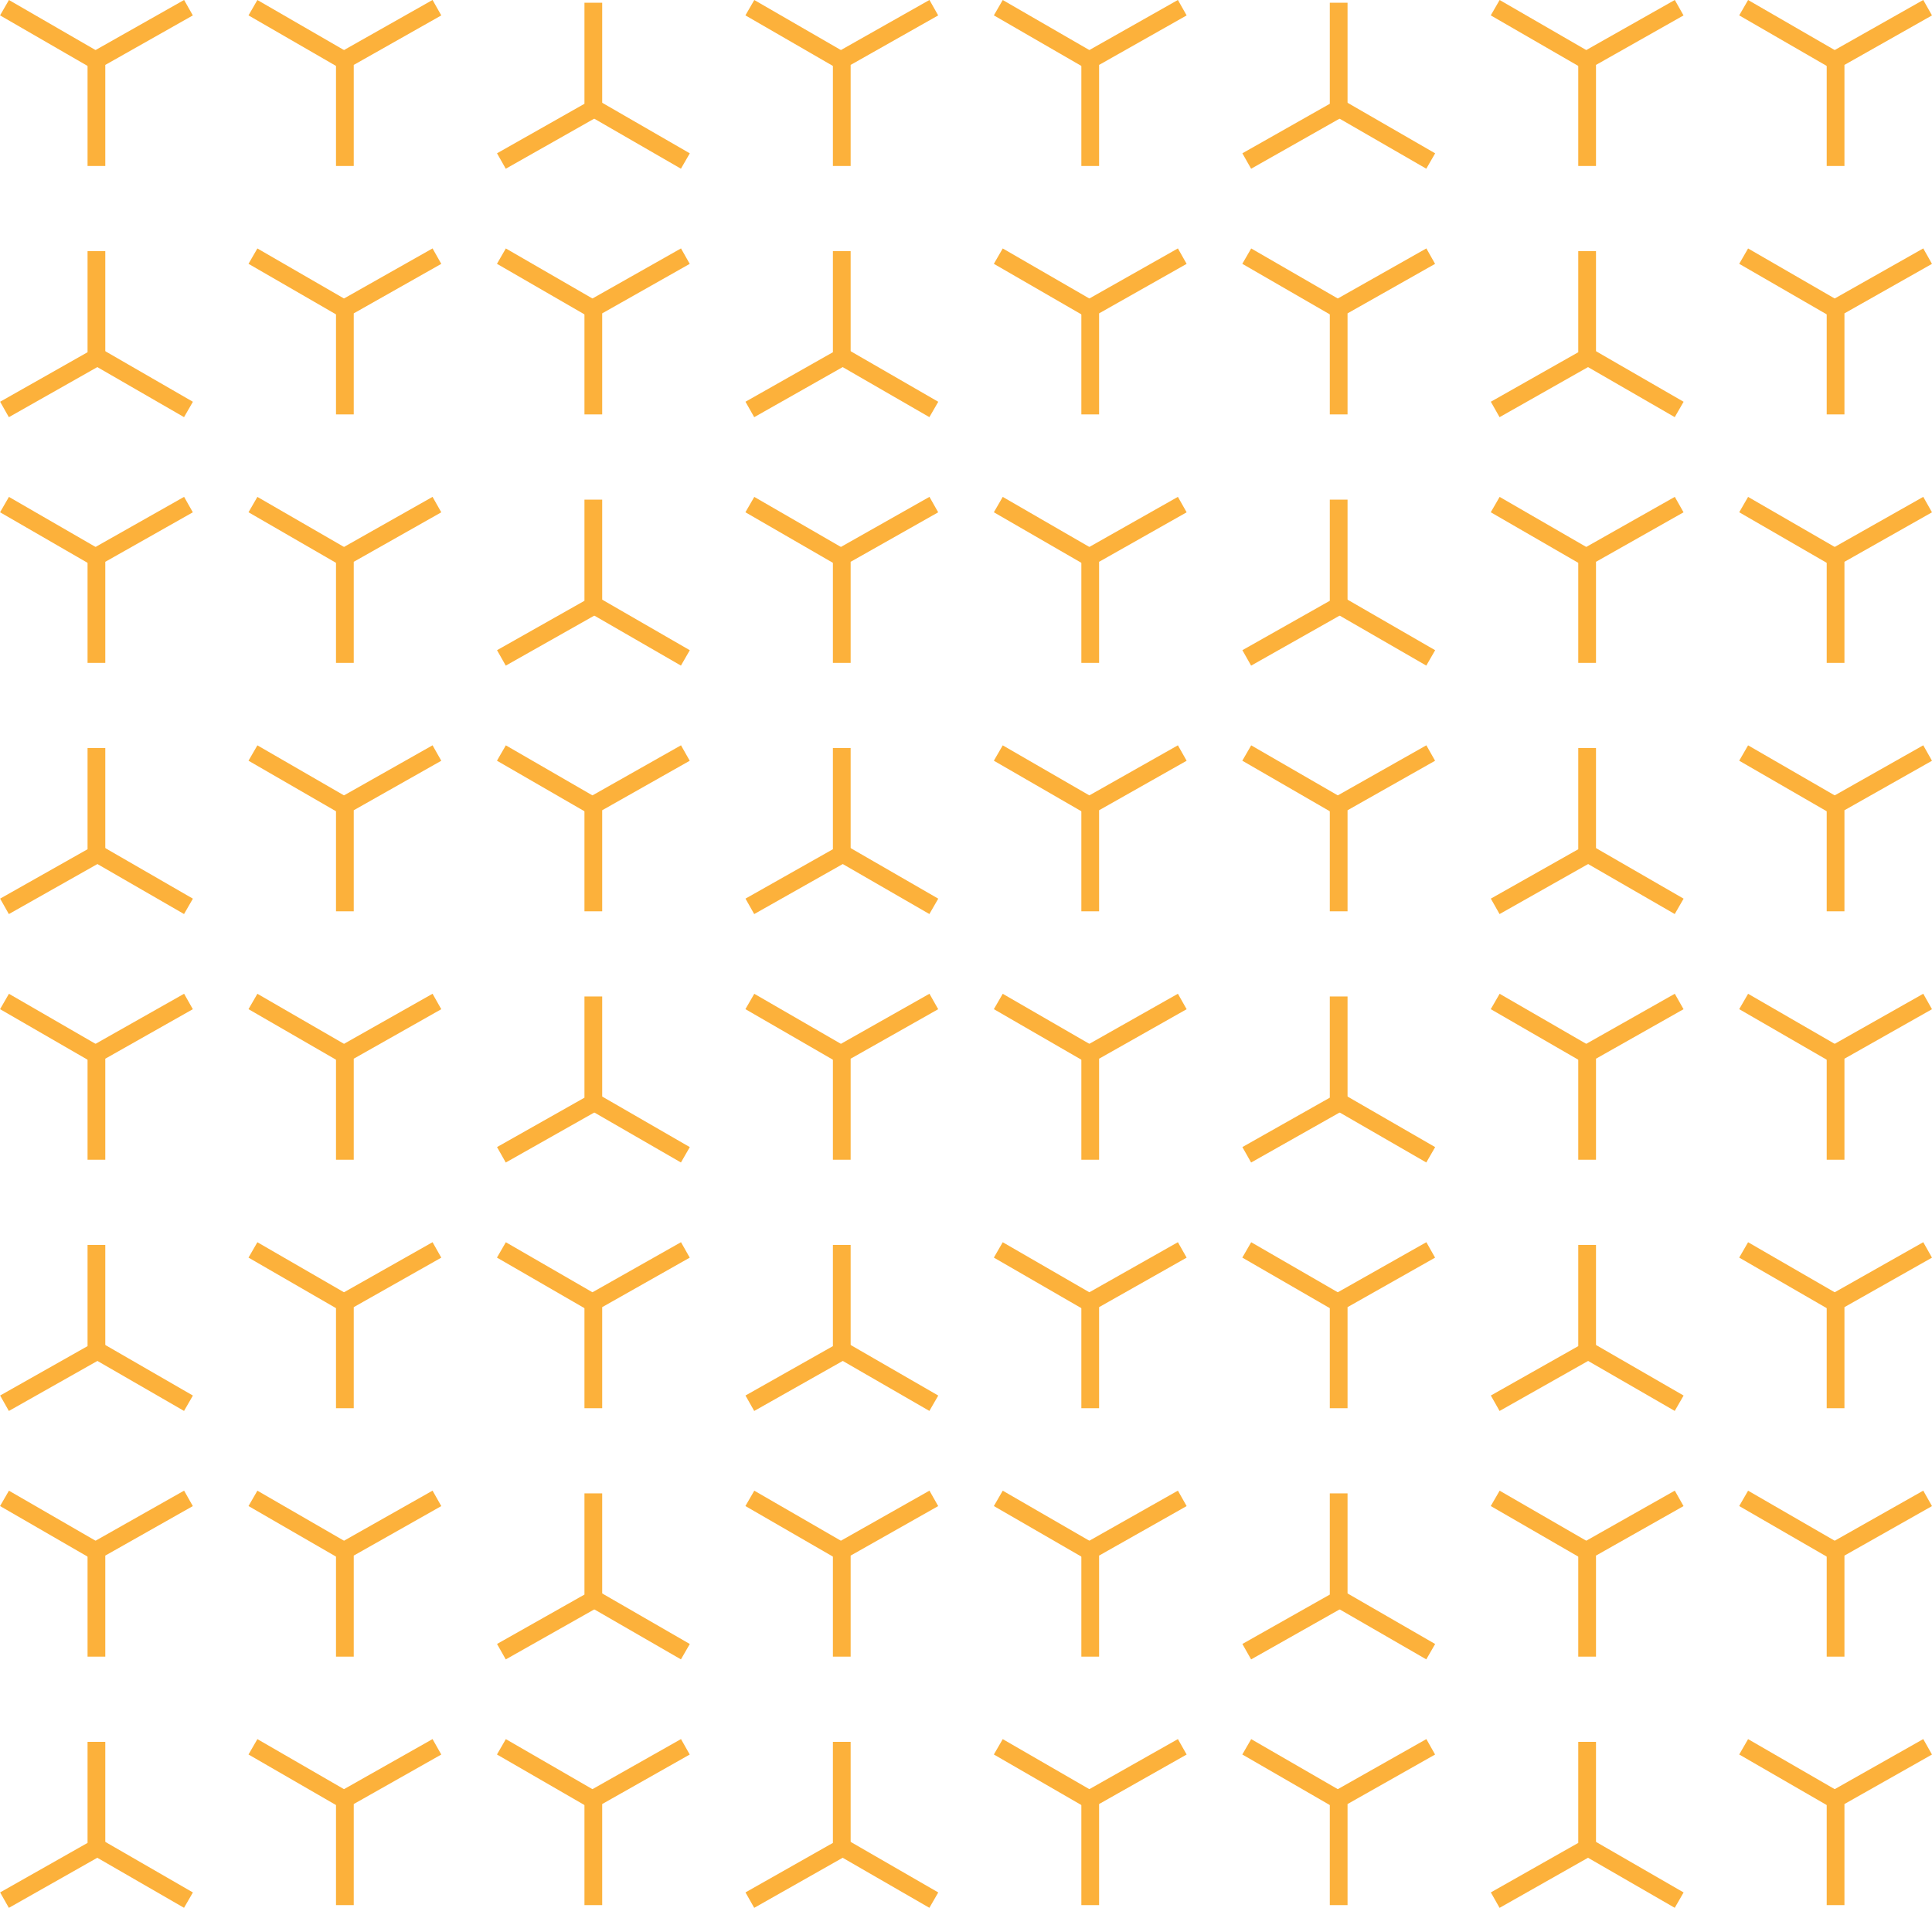 <svg id="Pattern" xmlns="http://www.w3.org/2000/svg" viewBox="0 0 163.3 161.26"><defs><style>.cls-1{fill:none;stroke:#fcb13b;stroke-miterlimit:10;stroke-width:1.5px;}</style></defs><title>Novartis_Open_Carbon_Apricot_168px</title><g id="_Group_" data-name="&lt;Group&gt;"><polyline id="_Path_" data-name="&lt;Path&gt;" class="cls-1" points="15.93 0.65 8.15 5.05 8.15 14.03"/><line id="_Path_2" data-name="&lt;Path&gt;" class="cls-1" x1="8.15" y1="5.14" x2="0.38" y2="0.65"/></g><g id="_Group_2" data-name="&lt;Group&gt;"><polyline id="_Path_3" data-name="&lt;Path&gt;" class="cls-1" points="36.93 0.65 29.15 5.05 29.15 14.03"/><line id="_Path_4" data-name="&lt;Path&gt;" class="cls-1" x1="29.15" y1="5.14" x2="21.38" y2="0.65"/></g><g id="_Group_3" data-name="&lt;Group&gt;"><polyline id="_Path_5" data-name="&lt;Path&gt;" class="cls-1" points="42.38 13.61 50.15 9.21 50.15 0.23"/><line id="_Path_6" data-name="&lt;Path&gt;" class="cls-1" x1="50.15" y1="9.12" x2="57.93" y2="13.61"/></g><g id="_Group_4" data-name="&lt;Group&gt;"><polyline id="_Path_7" data-name="&lt;Path&gt;" class="cls-1" points="78.93 0.65 71.15 5.05 71.15 14.03"/><line id="_Path_8" data-name="&lt;Path&gt;" class="cls-1" x1="71.15" y1="5.14" x2="63.38" y2="0.65"/></g><g id="_Group_5" data-name="&lt;Group&gt;"><polyline id="_Path_9" data-name="&lt;Path&gt;" class="cls-1" points="99.93 0.65 92.15 5.05 92.15 14.03"/><line id="_Path_10" data-name="&lt;Path&gt;" class="cls-1" x1="92.15" y1="5.14" x2="84.38" y2="0.65"/></g><g id="_Group_6" data-name="&lt;Group&gt;"><polyline id="_Path_11" data-name="&lt;Path&gt;" class="cls-1" points="105.38 13.61 113.15 9.21 113.15 0.23"/><line id="_Path_12" data-name="&lt;Path&gt;" class="cls-1" x1="113.15" y1="9.12" x2="120.93" y2="13.61"/></g><g id="_Group_7" data-name="&lt;Group&gt;"><polyline id="_Path_13" data-name="&lt;Path&gt;" class="cls-1" points="141.93 0.65 134.15 5.05 134.15 14.03"/><line id="_Path_14" data-name="&lt;Path&gt;" class="cls-1" x1="134.15" y1="5.14" x2="126.38" y2="0.65"/></g><g id="_Group_8" data-name="&lt;Group&gt;"><polyline id="_Path_15" data-name="&lt;Path&gt;" class="cls-1" points="162.93 0.65 155.15 5.05 155.15 14.03"/><line id="_Path_16" data-name="&lt;Path&gt;" class="cls-1" x1="155.15" y1="5.14" x2="147.38" y2="0.65"/></g><g id="_Group_9" data-name="&lt;Group&gt;"><polyline id="_Path_17" data-name="&lt;Path&gt;" class="cls-1" points="0.38 34.61 8.15 30.21 8.15 21.23"/><line id="_Path_18" data-name="&lt;Path&gt;" class="cls-1" x1="8.15" y1="30.12" x2="15.93" y2="34.61"/></g><g id="_Group_10" data-name="&lt;Group&gt;"><polyline id="_Path_19" data-name="&lt;Path&gt;" class="cls-1" points="36.93 21.65 29.15 26.05 29.15 35.03"/><line id="_Path_20" data-name="&lt;Path&gt;" class="cls-1" x1="29.15" y1="26.14" x2="21.38" y2="21.65"/></g><g id="_Group_11" data-name="&lt;Group&gt;"><polyline id="_Path_21" data-name="&lt;Path&gt;" class="cls-1" points="57.93 21.65 50.15 26.05 50.15 35.03"/><line id="_Path_22" data-name="&lt;Path&gt;" class="cls-1" x1="50.15" y1="26.14" x2="42.38" y2="21.65"/></g><g id="_Group_12" data-name="&lt;Group&gt;"><polyline id="_Path_23" data-name="&lt;Path&gt;" class="cls-1" points="63.38 34.61 71.15 30.21 71.15 21.23"/><line id="_Path_24" data-name="&lt;Path&gt;" class="cls-1" x1="71.15" y1="30.12" x2="78.93" y2="34.61"/></g><g id="_Group_13" data-name="&lt;Group&gt;"><polyline id="_Path_25" data-name="&lt;Path&gt;" class="cls-1" points="99.93 21.65 92.15 26.05 92.15 35.03"/><line id="_Path_26" data-name="&lt;Path&gt;" class="cls-1" x1="92.15" y1="26.14" x2="84.38" y2="21.65"/></g><g id="_Group_14" data-name="&lt;Group&gt;"><polyline id="_Path_27" data-name="&lt;Path&gt;" class="cls-1" points="120.93 21.65 113.15 26.05 113.15 35.03"/><line id="_Path_28" data-name="&lt;Path&gt;" class="cls-1" x1="113.15" y1="26.14" x2="105.38" y2="21.65"/></g><g id="_Group_15" data-name="&lt;Group&gt;"><polyline id="_Path_29" data-name="&lt;Path&gt;" class="cls-1" points="126.38 34.61 134.15 30.21 134.15 21.23"/><line id="_Path_30" data-name="&lt;Path&gt;" class="cls-1" x1="134.15" y1="30.12" x2="141.93" y2="34.61"/></g><g id="_Group_16" data-name="&lt;Group&gt;"><polyline id="_Path_31" data-name="&lt;Path&gt;" class="cls-1" points="162.93 21.65 155.15 26.05 155.15 35.03"/><line id="_Path_32" data-name="&lt;Path&gt;" class="cls-1" x1="155.15" y1="26.14" x2="147.38" y2="21.65"/></g><g id="_Group_17" data-name="&lt;Group&gt;"><polyline id="_Path_33" data-name="&lt;Path&gt;" class="cls-1" points="15.93 42.65 8.15 47.05 8.15 56.03"/><line id="_Path_34" data-name="&lt;Path&gt;" class="cls-1" x1="8.15" y1="47.14" x2="0.38" y2="42.65"/></g><g id="_Group_18" data-name="&lt;Group&gt;"><polyline id="_Path_35" data-name="&lt;Path&gt;" class="cls-1" points="36.93 42.65 29.15 47.05 29.15 56.03"/><line id="_Path_36" data-name="&lt;Path&gt;" class="cls-1" x1="29.15" y1="47.14" x2="21.38" y2="42.65"/></g><g id="_Group_19" data-name="&lt;Group&gt;"><polyline id="_Path_37" data-name="&lt;Path&gt;" class="cls-1" points="42.38 55.61 50.15 51.22 50.15 42.23"/><line id="_Path_38" data-name="&lt;Path&gt;" class="cls-1" x1="50.15" y1="51.12" x2="57.93" y2="55.61"/></g><g id="_Group_20" data-name="&lt;Group&gt;"><polyline id="_Path_39" data-name="&lt;Path&gt;" class="cls-1" points="78.93 42.65 71.15 47.05 71.15 56.03"/><line id="_Path_40" data-name="&lt;Path&gt;" class="cls-1" x1="71.15" y1="47.14" x2="63.38" y2="42.65"/></g><g id="_Group_21" data-name="&lt;Group&gt;"><polyline id="_Path_41" data-name="&lt;Path&gt;" class="cls-1" points="99.93 42.65 92.15 47.05 92.15 56.03"/><line id="_Path_42" data-name="&lt;Path&gt;" class="cls-1" x1="92.15" y1="47.14" x2="84.38" y2="42.65"/></g><g id="_Group_22" data-name="&lt;Group&gt;"><polyline id="_Path_43" data-name="&lt;Path&gt;" class="cls-1" points="105.38 55.61 113.15 51.22 113.15 42.23"/><line id="_Path_44" data-name="&lt;Path&gt;" class="cls-1" x1="113.15" y1="51.12" x2="120.93" y2="55.61"/></g><g id="_Group_23" data-name="&lt;Group&gt;"><polyline id="_Path_45" data-name="&lt;Path&gt;" class="cls-1" points="141.93 42.65 134.15 47.05 134.15 56.03"/><line id="_Path_46" data-name="&lt;Path&gt;" class="cls-1" x1="134.15" y1="47.14" x2="126.38" y2="42.65"/></g><g id="_Group_24" data-name="&lt;Group&gt;"><polyline id="_Path_47" data-name="&lt;Path&gt;" class="cls-1" points="162.93 42.65 155.15 47.05 155.15 56.03"/><line id="_Path_48" data-name="&lt;Path&gt;" class="cls-1" x1="155.15" y1="47.14" x2="147.38" y2="42.65"/></g><g id="_Group_25" data-name="&lt;Group&gt;"><polyline id="_Path_49" data-name="&lt;Path&gt;" class="cls-1" points="0.38 76.61 8.15 72.22 8.15 63.23"/><line id="_Path_50" data-name="&lt;Path&gt;" class="cls-1" x1="8.15" y1="72.12" x2="15.93" y2="76.61"/></g><g id="_Group_26" data-name="&lt;Group&gt;"><polyline id="_Path_51" data-name="&lt;Path&gt;" class="cls-1" points="36.93 63.65 29.15 68.05 29.15 77.03"/><line id="_Path_52" data-name="&lt;Path&gt;" class="cls-1" x1="29.15" y1="68.14" x2="21.38" y2="63.65"/></g><g id="_Group_27" data-name="&lt;Group&gt;"><polyline id="_Path_53" data-name="&lt;Path&gt;" class="cls-1" points="57.93 63.65 50.15 68.05 50.15 77.03"/><line id="_Path_54" data-name="&lt;Path&gt;" class="cls-1" x1="50.15" y1="68.14" x2="42.38" y2="63.65"/></g><g id="_Group_28" data-name="&lt;Group&gt;"><polyline id="_Path_55" data-name="&lt;Path&gt;" class="cls-1" points="63.38 76.61 71.15 72.22 71.15 63.23"/><line id="_Path_56" data-name="&lt;Path&gt;" class="cls-1" x1="71.15" y1="72.12" x2="78.93" y2="76.61"/></g><g id="_Group_29" data-name="&lt;Group&gt;"><polyline id="_Path_57" data-name="&lt;Path&gt;" class="cls-1" points="99.93 63.65 92.15 68.05 92.15 77.03"/><line id="_Path_58" data-name="&lt;Path&gt;" class="cls-1" x1="92.15" y1="68.14" x2="84.38" y2="63.65"/></g><g id="_Group_30" data-name="&lt;Group&gt;"><polyline id="_Path_59" data-name="&lt;Path&gt;" class="cls-1" points="120.93 63.65 113.15 68.05 113.15 77.03"/><line id="_Path_60" data-name="&lt;Path&gt;" class="cls-1" x1="113.15" y1="68.14" x2="105.38" y2="63.65"/></g><g id="_Group_31" data-name="&lt;Group&gt;"><polyline id="_Path_61" data-name="&lt;Path&gt;" class="cls-1" points="126.38 76.61 134.15 72.22 134.15 63.23"/><line id="_Path_62" data-name="&lt;Path&gt;" class="cls-1" x1="134.15" y1="72.12" x2="141.93" y2="76.61"/></g><g id="_Group_32" data-name="&lt;Group&gt;"><polyline id="_Path_63" data-name="&lt;Path&gt;" class="cls-1" points="162.93 63.65 155.15 68.05 155.15 77.03"/><line id="_Path_64" data-name="&lt;Path&gt;" class="cls-1" x1="155.15" y1="68.14" x2="147.38" y2="63.65"/></g><g id="_Group_33" data-name="&lt;Group&gt;"><polyline id="_Path_65" data-name="&lt;Path&gt;" class="cls-1" points="15.93 84.65 8.15 89.05 8.15 98.03"/><line id="_Path_66" data-name="&lt;Path&gt;" class="cls-1" x1="8.15" y1="89.14" x2="0.38" y2="84.65"/></g><g id="_Group_34" data-name="&lt;Group&gt;"><polyline id="_Path_67" data-name="&lt;Path&gt;" class="cls-1" points="36.93 84.65 29.15 89.05 29.15 98.03"/><line id="_Path_68" data-name="&lt;Path&gt;" class="cls-1" x1="29.15" y1="89.14" x2="21.38" y2="84.65"/></g><g id="_Group_35" data-name="&lt;Group&gt;"><polyline id="_Path_69" data-name="&lt;Path&gt;" class="cls-1" points="42.38 97.61 50.15 93.22 50.15 84.23"/><line id="_Path_70" data-name="&lt;Path&gt;" class="cls-1" x1="50.15" y1="93.12" x2="57.93" y2="97.61"/></g><g id="_Group_36" data-name="&lt;Group&gt;"><polyline id="_Path_71" data-name="&lt;Path&gt;" class="cls-1" points="78.93 84.65 71.15 89.05 71.15 98.03"/><line id="_Path_72" data-name="&lt;Path&gt;" class="cls-1" x1="71.15" y1="89.14" x2="63.38" y2="84.65"/></g><g id="_Group_37" data-name="&lt;Group&gt;"><polyline id="_Path_73" data-name="&lt;Path&gt;" class="cls-1" points="99.93 84.65 92.15 89.05 92.15 98.03"/><line id="_Path_74" data-name="&lt;Path&gt;" class="cls-1" x1="92.15" y1="89.14" x2="84.38" y2="84.65"/></g><g id="_Group_38" data-name="&lt;Group&gt;"><polyline id="_Path_75" data-name="&lt;Path&gt;" class="cls-1" points="105.38 97.61 113.15 93.22 113.15 84.23"/><line id="_Path_76" data-name="&lt;Path&gt;" class="cls-1" x1="113.15" y1="93.12" x2="120.93" y2="97.61"/></g><g id="_Group_39" data-name="&lt;Group&gt;"><polyline id="_Path_77" data-name="&lt;Path&gt;" class="cls-1" points="141.93 84.65 134.15 89.05 134.15 98.03"/><line id="_Path_78" data-name="&lt;Path&gt;" class="cls-1" x1="134.15" y1="89.14" x2="126.38" y2="84.65"/></g><g id="_Group_40" data-name="&lt;Group&gt;"><polyline id="_Path_79" data-name="&lt;Path&gt;" class="cls-1" points="162.93 84.65 155.15 89.05 155.15 98.03"/><line id="_Path_80" data-name="&lt;Path&gt;" class="cls-1" x1="155.15" y1="89.14" x2="147.38" y2="84.65"/></g><g id="_Group_41" data-name="&lt;Group&gt;"><polyline id="_Path_81" data-name="&lt;Path&gt;" class="cls-1" points="0.38 118.61 8.15 114.22 8.15 105.23"/><line id="_Path_82" data-name="&lt;Path&gt;" class="cls-1" x1="8.15" y1="114.12" x2="15.93" y2="118.61"/></g><g id="_Group_42" data-name="&lt;Group&gt;"><polyline id="_Path_83" data-name="&lt;Path&gt;" class="cls-1" points="36.93 105.65 29.15 110.05 29.15 119.03"/><line id="_Path_84" data-name="&lt;Path&gt;" class="cls-1" x1="29.15" y1="110.14" x2="21.38" y2="105.65"/></g><g id="_Group_43" data-name="&lt;Group&gt;"><polyline id="_Path_85" data-name="&lt;Path&gt;" class="cls-1" points="57.93 105.65 50.15 110.05 50.15 119.03"/><line id="_Path_86" data-name="&lt;Path&gt;" class="cls-1" x1="50.15" y1="110.14" x2="42.38" y2="105.65"/></g><g id="_Group_44" data-name="&lt;Group&gt;"><polyline id="_Path_87" data-name="&lt;Path&gt;" class="cls-1" points="63.38 118.61 71.15 114.22 71.15 105.23"/><line id="_Path_88" data-name="&lt;Path&gt;" class="cls-1" x1="71.15" y1="114.12" x2="78.93" y2="118.61"/></g><g id="_Group_45" data-name="&lt;Group&gt;"><polyline id="_Path_89" data-name="&lt;Path&gt;" class="cls-1" points="99.93 105.65 92.15 110.05 92.15 119.03"/><line id="_Path_90" data-name="&lt;Path&gt;" class="cls-1" x1="92.15" y1="110.14" x2="84.38" y2="105.65"/></g><g id="_Group_46" data-name="&lt;Group&gt;"><polyline id="_Path_91" data-name="&lt;Path&gt;" class="cls-1" points="120.93 105.65 113.15 110.05 113.15 119.03"/><line id="_Path_92" data-name="&lt;Path&gt;" class="cls-1" x1="113.15" y1="110.14" x2="105.38" y2="105.65"/></g><g id="_Group_47" data-name="&lt;Group&gt;"><polyline id="_Path_93" data-name="&lt;Path&gt;" class="cls-1" points="126.38 118.61 134.15 114.22 134.15 105.23"/><line id="_Path_94" data-name="&lt;Path&gt;" class="cls-1" x1="134.15" y1="114.12" x2="141.93" y2="118.61"/></g><g id="_Group_48" data-name="&lt;Group&gt;"><polyline id="_Path_95" data-name="&lt;Path&gt;" class="cls-1" points="162.93 105.65 155.15 110.05 155.15 119.03"/><line id="_Path_96" data-name="&lt;Path&gt;" class="cls-1" x1="155.15" y1="110.14" x2="147.38" y2="105.65"/></g><g id="_Group_49" data-name="&lt;Group&gt;"><polyline id="_Path_97" data-name="&lt;Path&gt;" class="cls-1" points="15.93 126.65 8.15 131.05 8.15 140.03"/><line id="_Path_98" data-name="&lt;Path&gt;" class="cls-1" x1="8.15" y1="131.14" x2="0.38" y2="126.65"/></g><g id="_Group_50" data-name="&lt;Group&gt;"><polyline id="_Path_99" data-name="&lt;Path&gt;" class="cls-1" points="36.93 126.65 29.15 131.05 29.15 140.03"/><line id="_Path_100" data-name="&lt;Path&gt;" class="cls-1" x1="29.15" y1="131.14" x2="21.38" y2="126.65"/></g><g id="_Group_51" data-name="&lt;Group&gt;"><polyline id="_Path_101" data-name="&lt;Path&gt;" class="cls-1" points="42.38 139.61 50.15 135.22 50.15 126.23"/><line id="_Path_102" data-name="&lt;Path&gt;" class="cls-1" x1="50.15" y1="135.12" x2="57.93" y2="139.61"/></g><g id="_Group_52" data-name="&lt;Group&gt;"><polyline id="_Path_103" data-name="&lt;Path&gt;" class="cls-1" points="78.93 126.65 71.15 131.05 71.15 140.03"/><line id="_Path_104" data-name="&lt;Path&gt;" class="cls-1" x1="71.15" y1="131.14" x2="63.38" y2="126.65"/></g><g id="_Group_53" data-name="&lt;Group&gt;"><polyline id="_Path_105" data-name="&lt;Path&gt;" class="cls-1" points="99.93 126.65 92.15 131.05 92.15 140.03"/><line id="_Path_106" data-name="&lt;Path&gt;" class="cls-1" x1="92.15" y1="131.14" x2="84.38" y2="126.65"/></g><g id="_Group_54" data-name="&lt;Group&gt;"><polyline id="_Path_107" data-name="&lt;Path&gt;" class="cls-1" points="105.38 139.61 113.15 135.22 113.15 126.23"/><line id="_Path_108" data-name="&lt;Path&gt;" class="cls-1" x1="113.15" y1="135.12" x2="120.93" y2="139.61"/></g><g id="_Group_55" data-name="&lt;Group&gt;"><polyline id="_Path_109" data-name="&lt;Path&gt;" class="cls-1" points="141.93 126.65 134.15 131.05 134.15 140.03"/><line id="_Path_110" data-name="&lt;Path&gt;" class="cls-1" x1="134.15" y1="131.14" x2="126.38" y2="126.65"/></g><g id="_Group_56" data-name="&lt;Group&gt;"><polyline id="_Path_111" data-name="&lt;Path&gt;" class="cls-1" points="162.93 126.65 155.15 131.05 155.15 140.03"/><line id="_Path_112" data-name="&lt;Path&gt;" class="cls-1" x1="155.15" y1="131.14" x2="147.38" y2="126.65"/></g><g id="_Group_57" data-name="&lt;Group&gt;"><polyline id="_Path_113" data-name="&lt;Path&gt;" class="cls-1" points="0.38 160.61 8.15 156.21 8.15 147.23"/><line id="_Path_114" data-name="&lt;Path&gt;" class="cls-1" x1="8.15" y1="156.12" x2="15.93" y2="160.61"/></g><g id="_Group_58" data-name="&lt;Group&gt;"><polyline id="_Path_115" data-name="&lt;Path&gt;" class="cls-1" points="36.93 147.65 29.15 152.05 29.15 161.03"/><line id="_Path_116" data-name="&lt;Path&gt;" class="cls-1" x1="29.15" y1="152.14" x2="21.38" y2="147.65"/></g><g id="_Group_59" data-name="&lt;Group&gt;"><polyline id="_Path_117" data-name="&lt;Path&gt;" class="cls-1" points="57.93 147.65 50.15 152.05 50.15 161.03"/><line id="_Path_118" data-name="&lt;Path&gt;" class="cls-1" x1="50.15" y1="152.14" x2="42.38" y2="147.65"/></g><g id="_Group_60" data-name="&lt;Group&gt;"><polyline id="_Path_119" data-name="&lt;Path&gt;" class="cls-1" points="63.38 160.61 71.15 156.21 71.15 147.23"/><line id="_Path_120" data-name="&lt;Path&gt;" class="cls-1" x1="71.15" y1="156.12" x2="78.93" y2="160.61"/></g><g id="_Group_61" data-name="&lt;Group&gt;"><polyline id="_Path_121" data-name="&lt;Path&gt;" class="cls-1" points="99.93 147.65 92.15 152.05 92.15 161.03"/><line id="_Path_122" data-name="&lt;Path&gt;" class="cls-1" x1="92.15" y1="152.14" x2="84.38" y2="147.65"/></g><g id="_Group_62" data-name="&lt;Group&gt;"><polyline id="_Path_123" data-name="&lt;Path&gt;" class="cls-1" points="120.93 147.65 113.15 152.05 113.15 161.03"/><line id="_Path_124" data-name="&lt;Path&gt;" class="cls-1" x1="113.15" y1="152.14" x2="105.38" y2="147.65"/></g><g id="_Group_63" data-name="&lt;Group&gt;"><polyline id="_Path_125" data-name="&lt;Path&gt;" class="cls-1" points="126.38 160.61 134.15 156.21 134.15 147.23"/><line id="_Path_126" data-name="&lt;Path&gt;" class="cls-1" x1="134.15" y1="156.12" x2="141.93" y2="160.61"/></g><g id="_Group_64" data-name="&lt;Group&gt;"><polyline id="_Path_127" data-name="&lt;Path&gt;" class="cls-1" points="162.93 147.65 155.15 152.05 155.15 161.03"/><line id="_Path_128" data-name="&lt;Path&gt;" class="cls-1" x1="155.15" y1="152.14" x2="147.38" y2="147.65"/></g></svg>